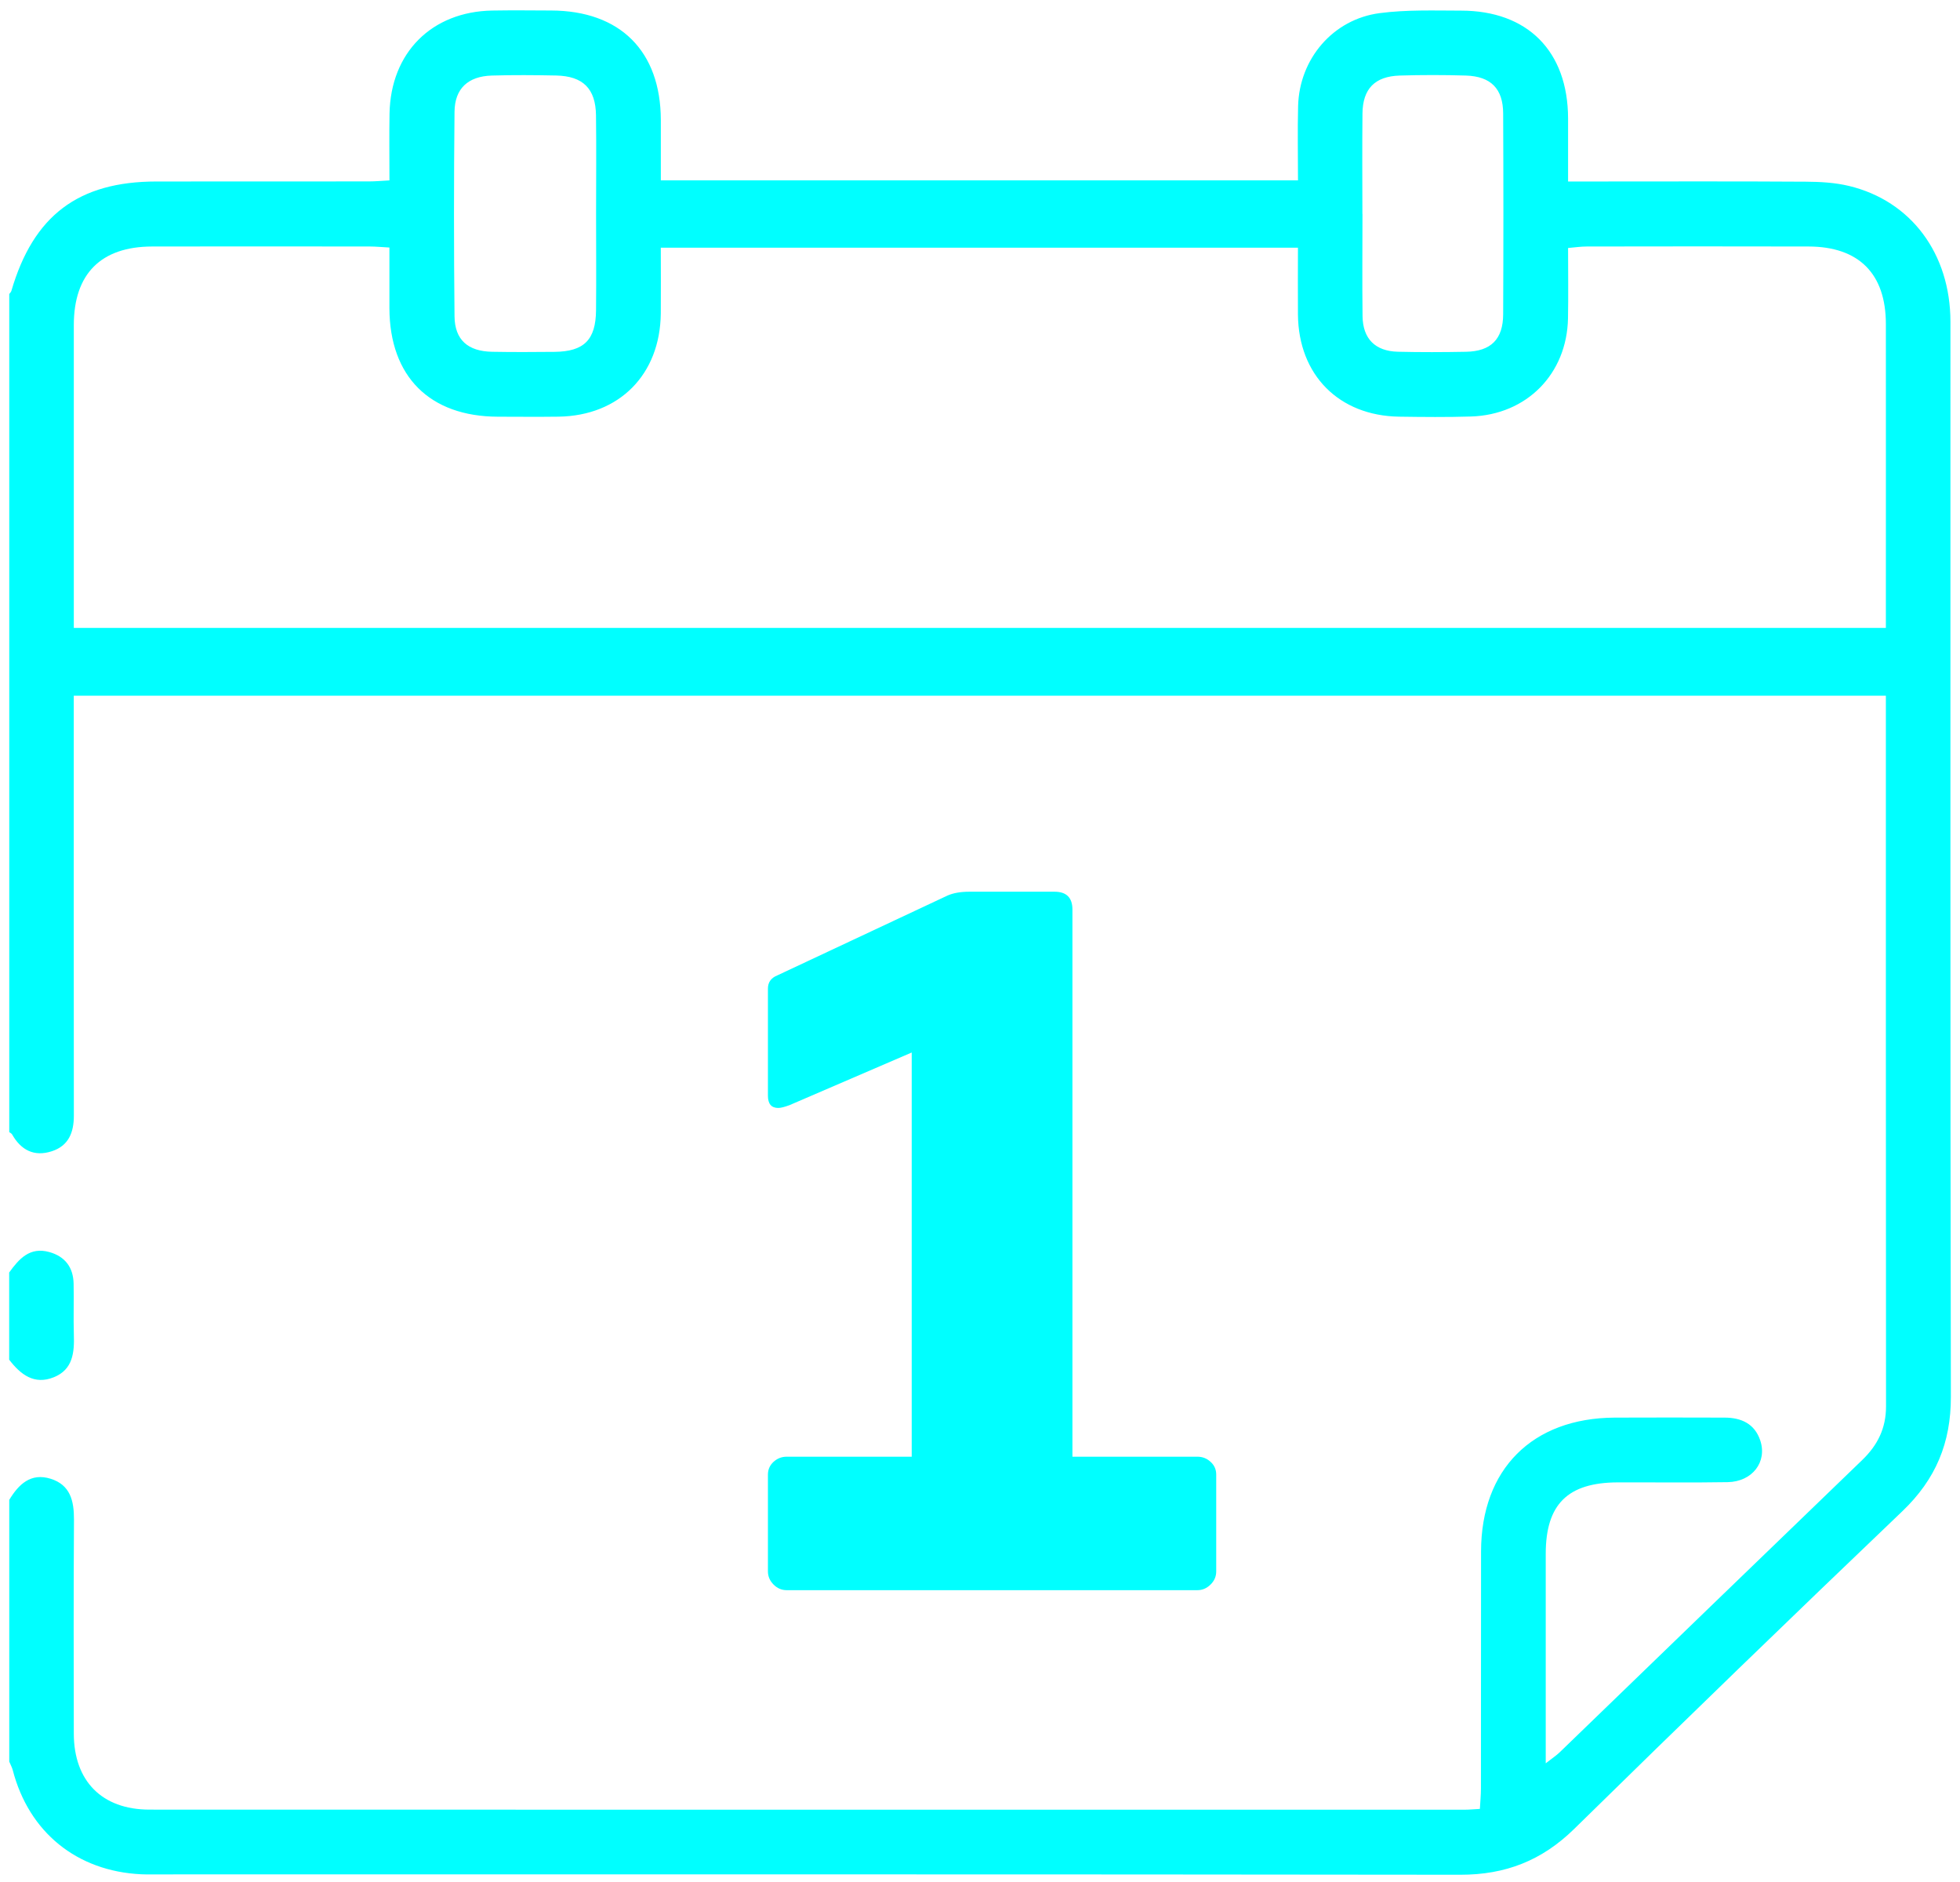 <svg width="50" height="48" viewBox="0 0 50 48" fill="none" xmlns="http://www.w3.org/2000/svg">
    <path
        d="M0.234 38.257C0.475 37.857 0.785 37.556 1.294 37.716C1.793 37.873 1.889 38.278 1.887 38.755C1.876 40.577 1.879 42.398 1.883 44.219C1.886 45.423 2.599 46.152 3.809 46.154C14.995 46.158 26.181 46.156 37.367 46.156C37.478 46.156 37.588 46.145 37.752 46.136C37.762 45.953 37.779 45.783 37.779 45.615C37.782 43.6 37.779 41.586 37.782 39.571C37.784 37.472 39.089 36.166 41.192 36.156C42.126 36.151 43.061 36.154 43.996 36.156C44.42 36.157 44.761 36.311 44.904 36.737C45.088 37.287 44.702 37.791 44.072 37.802C43.137 37.818 42.202 37.805 41.267 37.808C39.993 37.812 39.433 38.366 39.432 39.629C39.431 41.225 39.432 42.82 39.432 44.416V44.973C39.6 44.841 39.701 44.775 39.786 44.694C42.36 42.207 44.93 39.718 47.507 37.236C47.9 36.857 48.113 36.426 48.113 35.871C48.108 29.94 48.109 24.008 48.109 18.077C48.109 17.982 48.109 17.885 48.109 17.744H1.882C1.882 17.93 1.882 18.115 1.882 18.301C1.882 21.686 1.879 25.07 1.884 28.456C1.884 28.885 1.749 29.225 1.32 29.363C0.872 29.508 0.536 29.335 0.308 28.932C0.295 28.908 0.26 28.894 0.236 28.874C0.236 21.75 0.236 14.624 0.236 7.499C0.255 7.473 0.281 7.449 0.29 7.42C0.851 5.498 1.998 4.63 3.992 4.629C5.797 4.629 7.603 4.629 9.408 4.627C9.576 4.627 9.746 4.611 9.935 4.601C9.935 3.992 9.927 3.445 9.937 2.898C9.965 1.344 11.011 0.296 12.559 0.269C13.058 0.26 13.558 0.266 14.059 0.268C15.819 0.273 16.853 1.303 16.858 3.059C16.859 3.569 16.858 4.079 16.858 4.6H33.112C33.112 3.95 33.099 3.326 33.115 2.702C33.147 1.502 34.004 0.491 35.195 0.335C35.877 0.245 36.577 0.27 37.269 0.271C38.971 0.271 39.997 1.308 40.002 3.018C40.003 3.543 40.002 4.069 40.002 4.629C40.252 4.629 40.428 4.629 40.603 4.629C42.425 4.629 44.246 4.622 46.068 4.634C46.435 4.636 46.814 4.657 47.17 4.743C48.755 5.125 49.756 6.474 49.756 8.207C49.759 17.346 49.749 26.484 49.767 35.624C49.77 36.8 49.38 37.73 48.532 38.541C45.723 41.224 42.931 43.925 40.159 46.645C39.334 47.454 38.404 47.816 37.255 47.815C26.198 47.801 15.142 47.806 4.085 47.806C3.924 47.806 3.762 47.81 3.602 47.803C1.961 47.725 0.738 46.732 0.326 45.149C0.306 45.074 0.266 45.003 0.236 44.929C0.236 42.704 0.236 40.48 0.236 38.255L0.234 38.257ZM16.857 6.316C16.857 6.902 16.862 7.448 16.857 7.995C16.84 9.554 15.798 10.604 14.249 10.627C13.734 10.634 13.218 10.629 12.701 10.628C10.96 10.622 9.941 9.604 9.934 7.863C9.932 7.353 9.934 6.843 9.934 6.313C9.727 6.302 9.585 6.287 9.441 6.287C7.588 6.285 5.734 6.283 3.88 6.287C2.574 6.29 1.884 6.985 1.883 8.29C1.882 10.708 1.883 13.125 1.883 15.544C1.883 15.698 1.883 15.854 1.883 16.015H48.109C48.109 15.83 48.109 15.672 48.109 15.515C48.109 13.097 48.111 10.68 48.109 8.262C48.108 6.981 47.42 6.29 46.137 6.287C44.251 6.282 42.365 6.284 40.48 6.287C40.327 6.287 40.175 6.31 40.002 6.325C40.002 6.959 40.011 7.538 40 8.118C39.973 9.537 38.948 10.578 37.526 10.623C36.915 10.642 36.302 10.636 35.689 10.627C34.154 10.602 33.126 9.563 33.111 8.028C33.106 7.468 33.111 6.907 33.111 6.318H16.859L16.857 6.316ZM15.206 5.452C15.206 4.615 15.215 3.778 15.204 2.941C15.195 2.26 14.872 1.941 14.189 1.926C13.641 1.915 13.094 1.911 12.547 1.927C11.941 1.945 11.6 2.258 11.595 2.852C11.577 4.59 11.577 6.329 11.595 8.067C11.601 8.669 11.938 8.961 12.554 8.972C13.085 8.982 13.617 8.979 14.148 8.974C14.898 8.966 15.198 8.669 15.205 7.914C15.213 7.093 15.206 6.272 15.206 5.451V5.452ZM34.757 5.457C34.757 6.326 34.748 7.196 34.759 8.065C34.767 8.642 35.083 8.956 35.659 8.971C36.239 8.985 36.818 8.983 37.398 8.972C38.033 8.961 38.344 8.653 38.346 8.015C38.354 6.309 38.354 4.601 38.346 2.895C38.344 2.264 38.033 1.947 37.396 1.927C36.833 1.91 36.27 1.91 35.706 1.927C35.072 1.947 34.763 2.266 34.757 2.895C34.748 3.748 34.754 4.601 34.755 5.455L34.757 5.457Z"
        fill="#00FFFF" />
    <path
        d="M0.234 32.455C0.485 32.106 0.761 31.795 1.257 31.933C1.66 32.045 1.87 32.324 1.878 32.741C1.887 33.173 1.871 33.607 1.884 34.039C1.899 34.493 1.862 34.929 1.374 35.126C0.872 35.329 0.525 35.057 0.234 34.679V32.454V32.455Z"
        fill="#00FFFF" />
    <path
        d="M23.258 37.154V26.844L20.142 28.186C20.013 28.234 19.918 28.258 19.853 28.258C19.677 28.258 19.59 28.154 19.59 27.946V25.213C19.59 25.053 19.67 24.941 19.83 24.877L24.175 22.839C24.32 22.776 24.504 22.743 24.729 22.743H26.9C27.206 22.743 27.358 22.895 27.358 23.198V37.153H30.547C30.674 37.153 30.787 37.196 30.882 37.284C30.979 37.372 31.026 37.48 31.026 37.609V40.078C31.026 40.206 30.979 40.318 30.882 40.413C30.785 40.509 30.674 40.557 30.547 40.557H20.069C19.94 40.557 19.829 40.51 19.733 40.413C19.638 40.317 19.59 40.205 19.59 40.078V37.609C19.59 37.48 19.638 37.372 19.733 37.284C19.83 37.196 19.941 37.153 20.069 37.153H23.258V37.154Z"
        fill="#00FFFF" />
</svg>
    